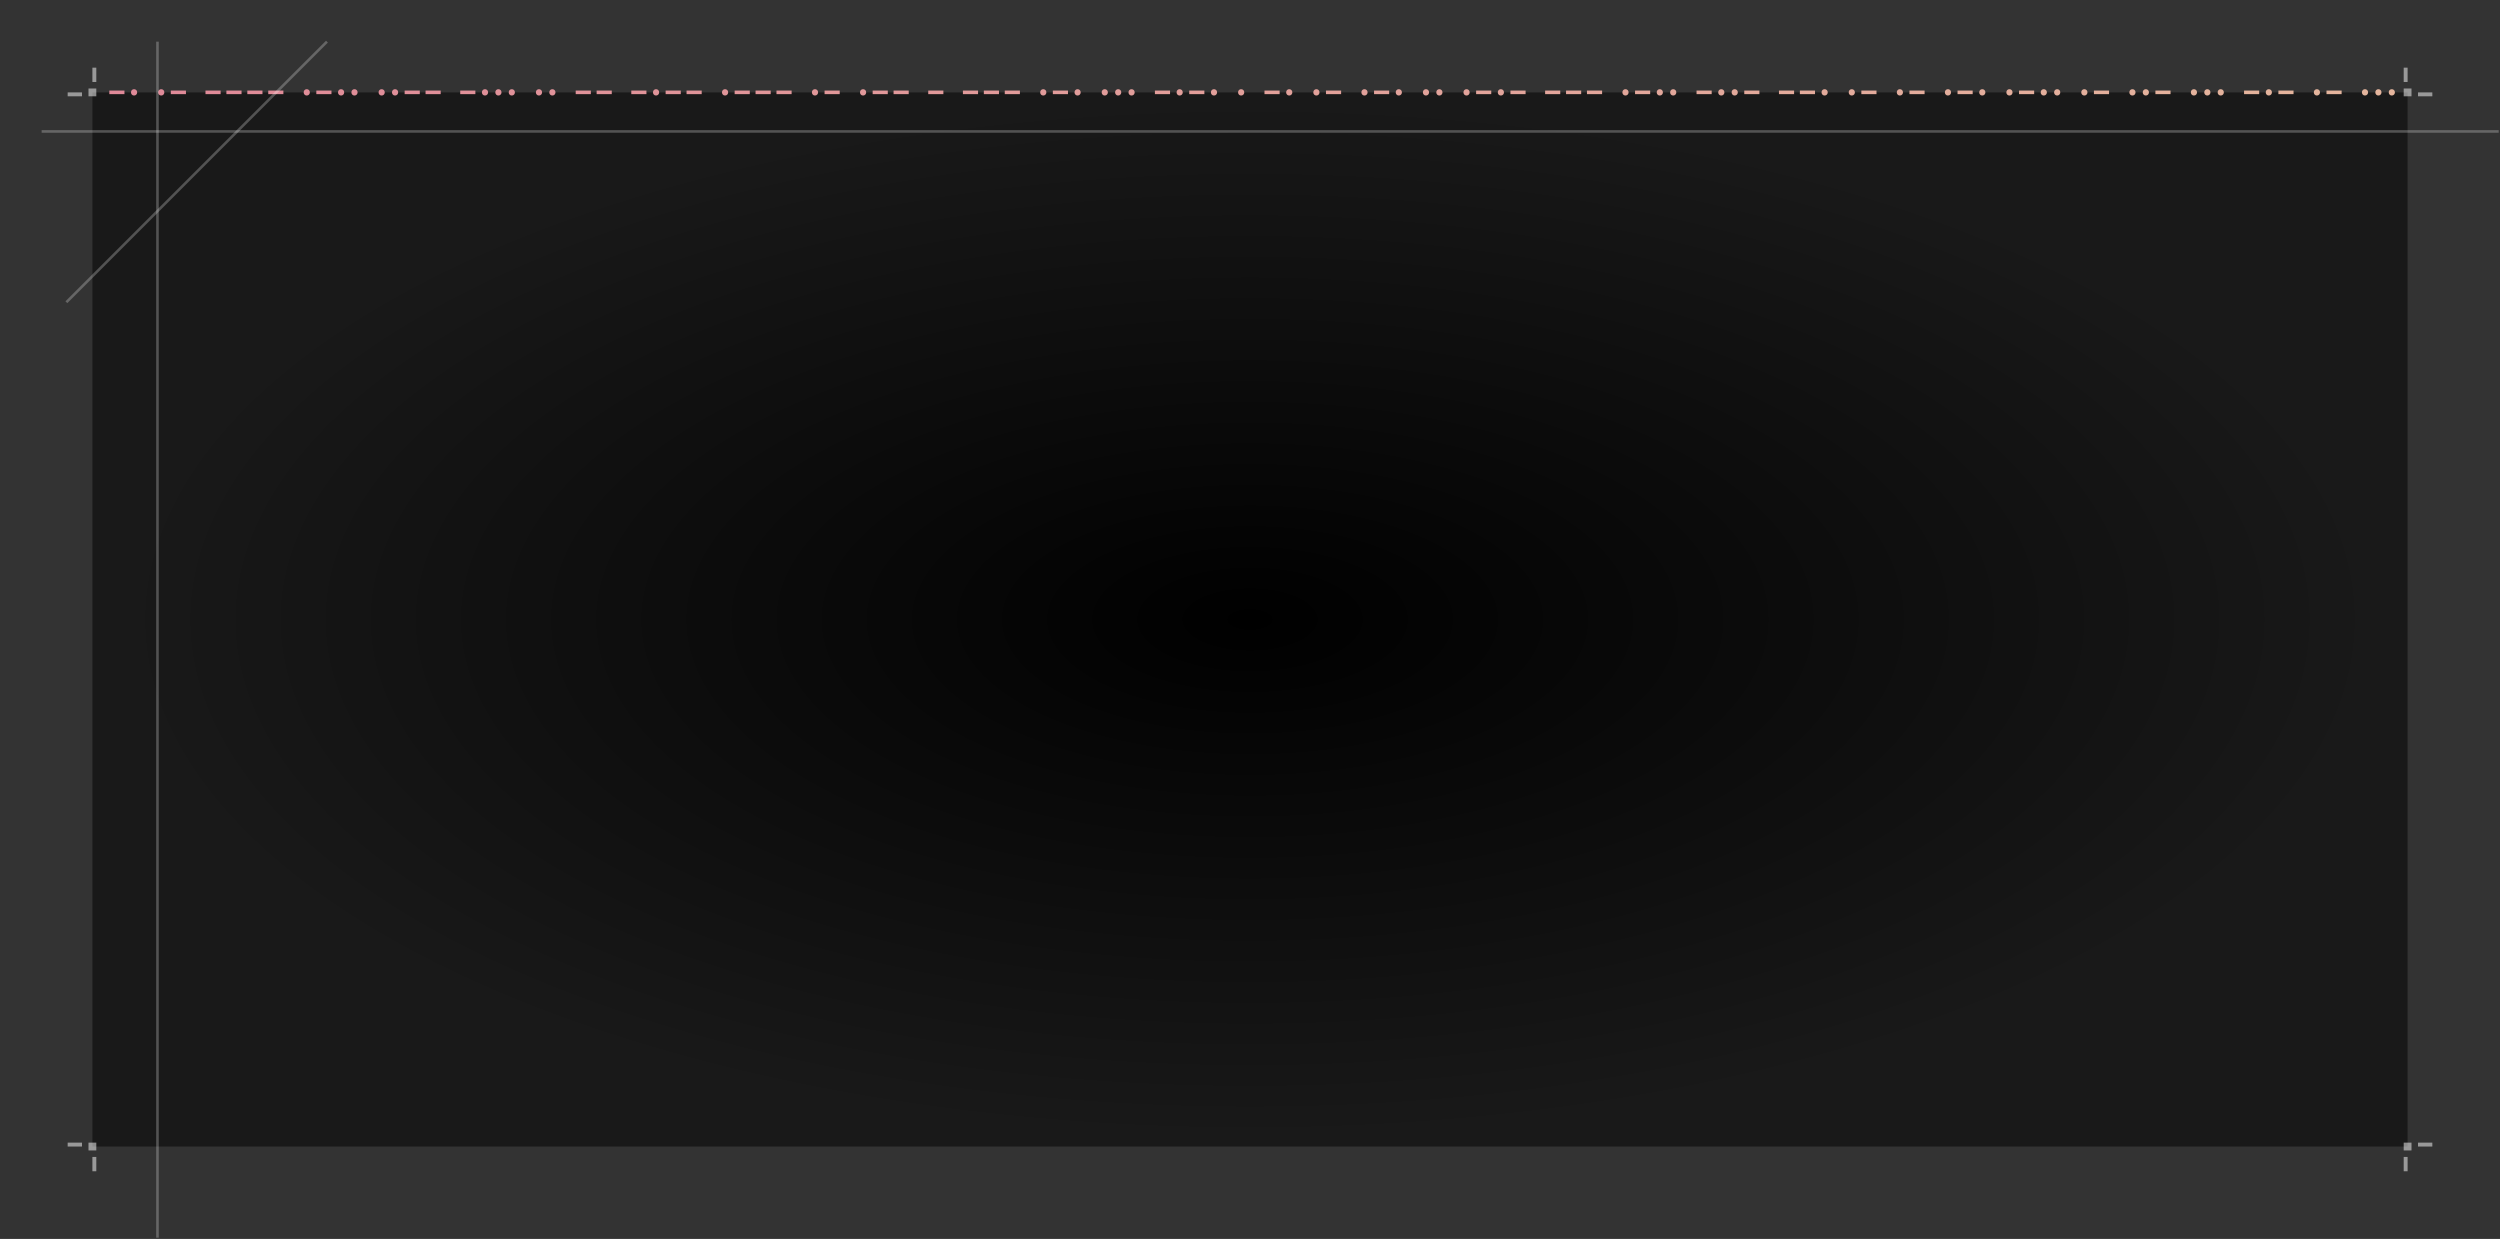 <?xml version="1.0" encoding="UTF-8" standalone="no"?><!DOCTYPE svg PUBLIC "-//W3C//DTD SVG 1.1//EN" "http://www.w3.org/Graphics/SVG/1.1/DTD/svg11.dtd"><svg width="100%" height="100%" viewBox="0 0 1921 952" version="1.1" xmlns="http://www.w3.org/2000/svg" xmlns:xlink="http://www.w3.org/1999/xlink" xml:space="preserve" xmlns:serif="http://www.serif.com/" style="fill-rule:evenodd;clip-rule:evenodd;stroke-linejoin:round;stroke-miterlimit:1.5;"><rect x="0" y="0" width="1921" height="952" fill="#333333" stroke="none"/><rect x="71" y="71" width="1779" height="810" style="fill:url(#_Radial1);"/><path d="M74,900L71,900L71,889L74,889L74,900ZM1847,900L1850,900L1850,889L1847,889L1847,900ZM74,884L68,884L68,878L74,878L74,884ZM1847,884L1853,884L1853,878L1847,878L1847,884ZM63,878L63,881L52,881L52,878L63,878ZM1858,878L1858,881L1869,881L1869,878L1858,878ZM63,74L63,71L52,71L52,74L63,74ZM1858,74L1858,71L1869,71L1869,74L1858,74ZM74,68L68,68L68,74L74,74L74,68ZM1847,68L1853,68L1853,74L1847,74L1847,68ZM74,52L71,52L71,63L74,63L74,52ZM1847,52L1850,52L1850,63L1847,63L1847,52Z" style="fill:white;fill-opacity:0.5;"/><rect x="84" y="69.589" width="11.635" height="2.753" style="fill:url(#_Linear2);"/><path d="M103.007,73.408C102.326,73.408 101.763,73.179 101.319,72.72C100.875,72.261 100.653,71.676 100.653,70.966C100.653,70.255 100.875,69.67 101.319,69.211C101.763,68.753 102.326,68.523 103.007,68.523C103.688,68.523 104.257,68.753 104.716,69.211C105.175,69.67 105.405,70.255 105.405,70.966C105.405,71.676 105.175,72.261 104.716,72.72C104.257,73.179 103.688,73.408 103.007,73.408Z" style="fill:url(#_Linear3);fill-rule:nonzero;"/><path d="M123.878,73.408C123.197,73.408 122.635,73.179 122.191,72.72C121.747,72.261 121.525,71.676 121.525,70.966C121.525,70.255 121.747,69.67 122.191,69.211C122.635,68.753 123.197,68.523 123.878,68.523C124.559,68.523 125.129,68.753 125.588,69.211C126.047,69.67 126.276,70.255 126.276,70.966C126.276,71.676 126.047,72.261 125.588,72.72C125.129,73.179 124.559,73.408 123.878,73.408Z" style="fill:url(#_Linear4);fill-rule:nonzero;"/><rect x="131.25" y="69.589" width="11.635" height="2.753" style="fill:url(#_Linear5);"/><rect x="157.895" y="69.589" width="11.635" height="2.753" style="fill:url(#_Linear6);"/><rect x="173.971" y="69.589" width="11.635" height="2.753" style="fill:url(#_Linear7);"/><rect x="190.046" y="69.589" width="11.635" height="2.753" style="fill:url(#_Linear8);"/><rect x="206.122" y="69.589" width="11.635" height="2.753" style="fill:url(#_Linear9);"/><path d="M235.698,73.408C235.017,73.408 234.454,73.179 234.01,72.72C233.566,72.261 233.344,71.676 233.344,70.966C233.344,70.255 233.566,69.67 234.01,69.211C234.454,68.753 235.017,68.523 235.698,68.523C236.379,68.523 236.948,68.753 237.407,69.211C237.866,69.67 238.096,70.255 238.096,70.966C238.096,71.676 237.866,72.261 237.407,72.72C236.948,73.179 236.379,73.408 235.698,73.408Z" style="fill:url(#_Linear10);fill-rule:nonzero;"/><rect x="243.069" y="69.589" width="11.635" height="2.753" style="fill:url(#_Linear11);"/><path d="M262.076,73.408C261.395,73.408 260.833,73.179 260.388,72.72C259.944,72.261 259.722,71.676 259.722,70.966C259.722,70.255 259.944,69.67 260.388,69.211C260.833,68.753 261.395,68.523 262.076,68.523C262.757,68.523 263.327,68.753 263.786,69.211C264.245,69.67 264.474,70.255 264.474,70.966C264.474,71.676 264.245,72.261 263.786,72.72C263.327,73.179 262.757,73.408 262.076,73.408Z" style="fill:url(#_Linear12);fill-rule:nonzero;"/><path d="M272.379,73.408C271.698,73.408 271.135,73.179 270.691,72.72C270.247,72.261 270.025,71.676 270.025,70.966C270.025,70.255 270.247,69.67 270.691,69.211C271.135,68.753 271.698,68.523 272.379,68.523C273.06,68.523 273.629,68.753 274.088,69.211C274.547,69.67 274.777,70.255 274.777,70.966C274.777,71.676 274.547,72.261 274.088,72.72C273.629,73.179 273.06,73.408 272.379,73.408Z" style="fill:url(#_Linear13);fill-rule:nonzero;"/><path d="M293.25,73.408C292.569,73.408 292.007,73.179 291.563,72.72C291.119,72.261 290.897,71.676 290.897,70.966C290.897,70.255 291.119,69.67 291.563,69.211C292.007,68.753 292.569,68.523 293.25,68.523C293.931,68.523 294.501,68.753 294.96,69.211C295.419,69.67 295.648,70.255 295.648,70.966C295.648,71.676 295.419,72.261 294.96,72.72C294.501,73.179 293.931,73.408 293.25,73.408Z" style="fill:url(#_Linear14);fill-rule:nonzero;"/><path d="M303.553,73.408C302.872,73.408 302.31,73.179 301.866,72.72C301.421,72.261 301.199,71.676 301.199,70.966C301.199,70.255 301.421,69.67 301.866,69.211C302.31,68.753 302.872,68.523 303.553,68.523C304.234,68.523 304.804,68.753 305.263,69.211C305.722,69.67 305.951,70.255 305.951,70.966C305.951,71.676 305.722,72.261 305.263,72.72C304.804,73.179 304.234,73.408 303.553,73.408Z" style="fill:url(#_Linear15);fill-rule:nonzero;"/><rect x="310.925" y="69.589" width="11.635" height="2.753" style="fill:url(#_Linear16);"/><rect x="327" y="69.589" width="11.635" height="2.753" style="fill:url(#_Linear17);"/><rect x="353.645" y="69.589" width="11.635" height="2.753" style="fill:url(#_Linear18);"/><path d="M372.652,73.408C371.971,73.408 371.408,73.179 370.964,72.72C370.52,72.261 370.298,71.676 370.298,70.966C370.298,70.255 370.52,69.67 370.964,69.211C371.408,68.753 371.971,68.523 372.652,68.523C373.333,68.523 373.903,68.753 374.362,69.211C374.82,69.67 375.05,70.255 375.05,70.966C375.05,71.676 374.82,72.261 374.362,72.72C373.903,73.179 373.333,73.408 372.652,73.408Z" style="fill:url(#_Linear19);fill-rule:nonzero;"/><path d="M382.954,73.408C382.274,73.408 381.711,73.179 381.267,72.72C380.823,72.261 380.601,71.676 380.601,70.966C380.601,70.255 380.823,69.67 381.267,69.211C381.711,68.753 382.274,68.523 382.954,68.523C383.635,68.523 384.205,68.753 384.664,69.211C385.123,69.67 385.352,70.255 385.352,70.966C385.352,71.676 385.123,72.261 384.664,72.72C384.205,73.179 383.635,73.408 382.954,73.408Z" style="fill:url(#_Linear20);fill-rule:nonzero;"/><path d="M393.257,73.408C392.576,73.408 392.014,73.179 391.57,72.72C391.126,72.261 390.903,71.676 390.903,70.966C390.903,70.255 391.126,69.67 391.57,69.211C392.014,68.753 392.576,68.523 393.257,68.523C393.938,68.523 394.508,68.753 394.967,69.211C395.426,69.67 395.655,70.255 395.655,70.966C395.655,71.676 395.426,72.261 394.967,72.72C394.508,73.179 393.938,73.408 393.257,73.408Z" style="fill:url(#_Linear21);fill-rule:nonzero;"/><path d="M414.129,73.408C413.448,73.408 412.885,73.179 412.441,72.72C411.997,72.261 411.775,71.676 411.775,70.966C411.775,70.255 411.997,69.67 412.441,69.211C412.885,68.753 413.448,68.523 414.129,68.523C414.81,68.523 415.38,68.753 415.839,69.211C416.297,69.67 416.527,70.255 416.527,70.966C416.527,71.676 416.297,72.261 415.839,72.72C415.38,73.179 414.81,73.408 414.129,73.408Z" style="fill:url(#_Linear22);fill-rule:nonzero;"/><path d="M424.432,73.408C423.751,73.408 423.188,73.179 422.744,72.72C422.3,72.261 422.078,71.676 422.078,70.966C422.078,70.255 422.3,69.67 422.744,69.211C423.188,68.753 423.751,68.523 424.432,68.523C425.112,68.523 425.682,68.753 426.141,69.211C426.6,69.67 426.83,70.255 426.83,70.966C426.83,71.676 426.6,72.261 426.141,72.72C425.682,73.179 425.112,73.408 424.432,73.408Z" style="fill:url(#_Linear23);fill-rule:nonzero;"/><rect x="442.372" y="69.589" width="11.635" height="2.753" style="fill:url(#_Linear24);"/><rect x="458.448" y="69.589" width="11.635" height="2.753" style="fill:url(#_Linear25);"/><rect x="485.093" y="69.589" width="11.635" height="2.753" style="fill:url(#_Linear26);"/><path d="M504.099,73.408C503.418,73.408 502.856,73.179 502.412,72.72C501.968,72.261 501.746,71.676 501.746,70.966C501.746,70.255 501.968,69.67 502.412,69.211C502.856,68.753 503.418,68.523 504.099,68.523C504.78,68.523 505.35,68.753 505.809,69.211C506.268,69.67 506.497,70.255 506.497,70.966C506.497,71.676 506.268,72.261 505.809,72.72C505.35,73.179 504.78,73.408 504.099,73.408Z" style="fill:url(#_Linear27);fill-rule:nonzero;"/><rect x="511.471" y="69.589" width="11.635" height="2.753" style="fill:url(#_Linear28);"/><rect x="527.547" y="69.589" width="11.635" height="2.753" style="fill:url(#_Linear29);"/><path d="M557.123,73.408C556.442,73.408 555.879,73.179 555.435,72.72C554.991,72.261 554.769,71.676 554.769,70.966C554.769,70.255 554.991,69.67 555.435,69.211C555.879,68.753 556.442,68.523 557.123,68.523C557.803,68.523 558.373,68.753 558.832,69.211C559.291,69.67 559.521,70.255 559.521,70.966C559.521,71.676 559.291,72.261 558.832,72.72C558.373,73.179 557.803,73.408 557.123,73.408Z" style="fill:url(#_Linear30);fill-rule:nonzero;"/><rect x="564.494" y="69.589" width="11.635" height="2.753" style="fill:url(#_Linear31);"/><rect x="580.57" y="69.589" width="11.635" height="2.753" style="fill:url(#_Linear32);"/><rect x="596.646" y="69.589" width="11.635" height="2.753" style="fill:url(#_Linear33);"/><path d="M626.221,73.408C625.54,73.408 624.978,73.179 624.534,72.72C624.09,72.261 623.868,71.676 623.868,70.966C623.868,70.255 624.09,69.67 624.534,69.211C624.978,68.753 625.54,68.523 626.221,68.523C626.902,68.523 627.472,68.753 627.931,69.211C628.39,69.67 628.619,70.255 628.619,70.966C628.619,71.676 628.39,72.261 627.931,72.72C627.472,73.179 626.902,73.408 626.221,73.408Z" style="fill:url(#_Linear34);fill-rule:nonzero;"/><rect x="633.593" y="69.589" width="11.635" height="2.753" style="fill:url(#_Linear35);"/><path d="M663.169,73.408C662.488,73.408 661.925,73.179 661.481,72.72C661.037,72.261 660.815,71.676 660.815,70.966C660.815,70.255 661.037,69.67 661.481,69.211C661.925,68.753 662.488,68.523 663.169,68.523C663.85,68.523 664.42,68.753 664.878,69.211C665.337,69.67 665.567,70.255 665.567,70.966C665.567,71.676 665.337,72.261 664.878,72.72C664.42,73.179 663.85,73.408 663.169,73.408Z" style="fill:url(#_Linear36);fill-rule:nonzero;"/><rect x="670.54" y="69.589" width="11.635" height="2.753" style="fill:url(#_Linear37);"/><rect x="686.616" y="69.589" width="11.635" height="2.753" style="fill:url(#_Linear38);"/><rect x="713.261" y="69.589" width="11.635" height="2.753" style="fill:url(#_Linear39);"/><rect x="739.906" y="69.589" width="11.635" height="2.753" style="fill:url(#_Linear40);"/><rect x="755.981" y="69.589" width="11.635" height="2.753" style="fill:url(#_Linear41);"/><rect x="772.057" y="69.589" width="11.635" height="2.753" style="fill:url(#_Linear42);"/><path d="M801.633,73.408C800.952,73.408 800.389,73.179 799.945,72.72C799.501,72.261 799.279,71.676 799.279,70.966C799.279,70.255 799.501,69.67 799.945,69.211C800.389,68.753 800.952,68.523 801.633,68.523C802.314,68.523 802.884,68.753 803.343,69.211C803.801,69.67 804.031,70.255 804.031,70.966C804.031,71.676 803.801,72.261 803.343,72.72C802.884,73.179 802.314,73.408 801.633,73.408Z" style="fill:url(#_Linear43);fill-rule:nonzero;"/><rect x="809.005" y="69.589" width="11.635" height="2.753" style="fill:url(#_Linear44);"/><path d="M828.011,73.408C827.33,73.408 826.768,73.179 826.324,72.72C825.88,72.261 825.658,71.676 825.658,70.966C825.658,70.255 825.88,69.67 826.324,69.211C826.768,68.753 827.33,68.523 828.011,68.523C828.692,68.523 829.262,68.753 829.721,69.211C830.18,69.67 830.409,70.255 830.409,70.966C830.409,71.676 830.18,72.261 829.721,72.72C829.262,73.179 828.692,73.408 828.011,73.408Z" style="fill:url(#_Linear45);fill-rule:nonzero;"/><path d="M848.883,73.408C848.202,73.408 847.639,73.179 847.195,72.72C846.751,72.261 846.529,71.676 846.529,70.966C846.529,70.255 846.751,69.67 847.195,69.211C847.639,68.753 848.202,68.523 848.883,68.523C849.564,68.523 850.134,68.753 850.593,69.211C851.051,69.67 851.281,70.255 851.281,70.966C851.281,71.676 851.051,72.261 850.593,72.72C850.134,73.179 849.564,73.408 848.883,73.408Z" style="fill:url(#_Linear46);fill-rule:nonzero;"/><path d="M859.186,73.408C858.505,73.408 857.942,73.179 857.498,72.72C857.054,72.261 856.832,71.676 856.832,70.966C856.832,70.255 857.054,69.67 857.498,69.211C857.942,68.753 858.505,68.523 859.186,68.523C859.866,68.523 860.436,68.753 860.895,69.211C861.354,69.67 861.584,70.255 861.584,70.966C861.584,71.676 861.354,72.261 860.895,72.72C860.436,73.179 859.866,73.408 859.186,73.408Z" style="fill:url(#_Linear47);fill-rule:nonzero;"/><path d="M869.488,73.408C868.807,73.408 868.245,73.179 867.801,72.72C867.357,72.261 867.135,71.676 867.135,70.966C867.135,70.255 867.357,69.67 867.801,69.211C868.245,68.753 868.807,68.523 869.488,68.523C870.169,68.523 870.739,68.753 871.198,69.211C871.657,69.67 871.886,70.255 871.886,70.966C871.886,71.676 871.657,72.261 871.198,72.72C870.739,73.179 870.169,73.408 869.488,73.408Z" style="fill:url(#_Linear48);fill-rule:nonzero;"/><rect x="887.429" y="69.589" width="11.635" height="2.753" style="fill:url(#_Linear49);"/><path d="M906.436,73.408C905.755,73.408 905.192,73.179 904.748,72.72C904.304,72.261 904.082,71.676 904.082,70.966C904.082,70.255 904.304,69.67 904.748,69.211C905.192,68.753 905.755,68.523 906.436,68.523C907.117,68.523 907.686,68.753 908.145,69.211C908.604,69.67 908.834,70.255 908.834,70.966C908.834,71.676 908.604,72.261 908.145,72.72C907.686,73.179 907.117,73.408 906.436,73.408Z" style="fill:url(#_Linear50);fill-rule:nonzero;"/><rect x="913.807" y="69.589" width="11.635" height="2.753" style="fill:url(#_Linear51);"/><path d="M932.814,73.408C932.133,73.408 931.571,73.179 931.126,72.72C930.682,72.261 930.46,71.676 930.46,70.966C930.46,70.255 930.682,69.67 931.126,69.211C931.571,68.753 932.133,68.523 932.814,68.523C933.495,68.523 934.065,68.753 934.524,69.211C934.983,69.67 935.212,70.255 935.212,70.966C935.212,71.676 934.983,72.261 934.524,72.72C934.065,73.179 933.495,73.408 932.814,73.408Z" style="fill:url(#_Linear52);fill-rule:nonzero;"/><path d="M953.686,73.408C953.005,73.408 952.442,73.179 951.998,72.72C951.554,72.261 951.332,71.676 951.332,70.966C951.332,70.255 951.554,69.67 951.998,69.211C952.442,68.753 953.005,68.523 953.686,68.523C954.367,68.523 954.937,68.753 955.395,69.211C955.854,69.67 956.084,70.255 956.084,70.966C956.084,71.676 955.854,72.261 955.395,72.72C954.937,73.179 954.367,73.408 953.686,73.408Z" style="fill:url(#_Linear53);fill-rule:nonzero;"/><rect x="971.627" y="69.589" width="11.635" height="2.753" style="fill:url(#_Linear54);"/><path d="M990.633,73.408C989.952,73.408 989.39,73.179 988.946,72.72C988.502,72.261 988.28,71.676 988.28,70.966C988.28,70.255 988.502,69.67 988.946,69.211C989.39,68.753 989.952,68.523 990.633,68.523C991.314,68.523 991.884,68.753 992.343,69.211C992.802,69.67 993.031,70.255 993.031,70.966C993.031,71.676 992.802,72.261 992.343,72.72C991.884,73.179 991.314,73.408 990.633,73.408Z" style="fill:url(#_Linear55);fill-rule:nonzero;"/><path d="M1011.5,73.408C1010.82,73.408 1010.26,73.179 1009.82,72.72C1009.37,72.261 1009.15,71.676 1009.15,70.966C1009.15,70.255 1009.37,69.67 1009.82,69.211C1010.26,68.753 1010.82,68.523 1011.5,68.523C1012.19,68.523 1012.76,68.753 1013.22,69.211C1013.67,69.67 1013.9,70.255 1013.9,70.966C1013.9,71.676 1013.67,72.261 1013.22,72.72C1012.76,73.179 1012.19,73.408 1011.5,73.408Z" style="fill:url(#_Linear56);fill-rule:nonzero;"/><rect x="1018.88" y="69.589" width="11.635" height="2.753" style="fill:url(#_Linear57);"/><path d="M1048.45,73.408C1047.77,73.408 1047.21,73.179 1046.77,72.72C1046.32,72.261 1046.1,71.676 1046.1,70.966C1046.1,70.255 1046.32,69.67 1046.77,69.211C1047.21,68.753 1047.77,68.523 1048.45,68.523C1049.13,68.523 1049.7,68.753 1050.16,69.211C1050.62,69.67 1050.85,70.255 1050.85,70.966C1050.85,71.676 1050.62,72.261 1050.16,72.72C1049.7,73.179 1049.13,73.408 1048.45,73.408Z" style="fill:url(#_Linear58);fill-rule:nonzero;"/><rect x="1055.82" y="69.589" width="11.635" height="2.753" style="fill:url(#_Linear59);"/><path d="M1074.83,73.408C1074.15,73.408 1073.59,73.179 1073.14,72.72C1072.7,72.261 1072.48,71.676 1072.48,70.966C1072.48,70.255 1072.7,69.67 1073.14,69.211C1073.59,68.753 1074.15,68.523 1074.83,68.523C1075.51,68.523 1076.08,68.753 1076.54,69.211C1077,69.67 1077.23,70.255 1077.23,70.966C1077.23,71.676 1077,72.261 1076.54,72.72C1076.08,73.179 1075.51,73.408 1074.83,73.408Z" style="fill:url(#_Linear60);fill-rule:nonzero;"/><path d="M1095.7,73.408C1095.02,73.408 1094.46,73.179 1094.02,72.72C1093.57,72.261 1093.35,71.676 1093.35,70.966C1093.35,70.255 1093.57,69.67 1094.02,69.211C1094.46,68.753 1095.02,68.523 1095.7,68.523C1096.38,68.523 1096.95,68.753 1097.41,69.211C1097.87,69.67 1098.1,70.255 1098.1,70.966C1098.1,71.676 1097.87,72.261 1097.41,72.72C1096.95,73.179 1096.38,73.408 1095.7,73.408Z" style="fill:url(#_Linear61);fill-rule:nonzero;"/><path d="M1106.01,73.408C1105.32,73.408 1104.76,73.179 1104.32,72.72C1103.87,72.261 1103.65,71.676 1103.65,70.966C1103.65,70.255 1103.87,69.67 1104.32,69.211C1104.76,68.753 1105.32,68.523 1106.01,68.523C1106.69,68.523 1107.26,68.753 1107.71,69.211C1108.17,69.67 1108.4,70.255 1108.4,70.966C1108.4,71.676 1108.17,72.261 1107.71,72.72C1107.26,73.179 1106.69,73.408 1106.01,73.408Z" style="fill:url(#_Linear62);fill-rule:nonzero;"/><path d="M1126.88,73.408C1126.2,73.408 1125.63,73.179 1125.19,72.72C1124.75,72.261 1124.52,71.676 1124.52,70.966C1124.52,70.255 1124.75,69.67 1125.19,69.211C1125.63,68.753 1126.2,68.523 1126.88,68.523C1127.56,68.523 1128.13,68.753 1128.59,69.211C1129.05,69.67 1129.28,70.255 1129.28,70.966C1129.28,71.676 1129.05,72.261 1128.59,72.72C1128.13,73.179 1127.56,73.408 1126.88,73.408Z" style="fill:url(#_Linear63);fill-rule:nonzero;"/><rect x="1134.25" y="69.589" width="11.635" height="2.753" style="fill:url(#_Linear64);"/><path d="M1153.26,73.408C1152.57,73.408 1152.01,73.179 1151.57,72.72C1151.12,72.261 1150.9,71.676 1150.9,70.966C1150.9,70.255 1151.12,69.67 1151.57,69.211C1152.01,68.753 1152.57,68.523 1153.26,68.523C1153.94,68.523 1154.51,68.753 1154.96,69.211C1155.42,69.67 1155.65,70.255 1155.65,70.966C1155.65,71.676 1155.42,72.261 1154.96,72.72C1154.51,73.179 1153.94,73.408 1153.26,73.408Z" style="fill:url(#_Linear65);fill-rule:nonzero;"/><rect x="1160.63" y="69.589" width="11.635" height="2.753" style="fill:url(#_Linear66);"/><rect x="1187.27" y="69.589" width="11.635" height="2.753" style="fill:url(#_Linear67);"/><rect x="1203.35" y="69.589" width="11.635" height="2.753" style="fill:url(#_Linear68);"/><rect x="1219.42" y="69.589" width="11.635" height="2.753" style="fill:url(#_Linear69);"/><path d="M1249,73.408C1248.32,73.408 1247.76,73.179 1247.31,72.72C1246.87,72.261 1246.64,71.676 1246.64,70.966C1246.64,70.255 1246.87,69.67 1247.31,69.211C1247.76,68.753 1248.32,68.523 1249,68.523C1249.68,68.523 1250.25,68.753 1250.71,69.211C1251.17,69.67 1251.4,70.255 1251.4,70.966C1251.4,71.676 1251.17,72.261 1250.71,72.72C1250.25,73.179 1249.68,73.408 1249,73.408Z" style="fill:url(#_Linear70);fill-rule:nonzero;"/><rect x="1256.37" y="69.589" width="11.635" height="2.753" style="fill:url(#_Linear71);"/><path d="M1275.38,73.408C1274.7,73.408 1274.13,73.179 1273.69,72.72C1273.25,72.261 1273.02,71.676 1273.02,70.966C1273.02,70.255 1273.25,69.67 1273.69,69.211C1274.13,68.753 1274.7,68.523 1275.38,68.523C1276.06,68.523 1276.63,68.753 1277.09,69.211C1277.55,69.67 1277.78,70.255 1277.78,70.966C1277.78,71.676 1277.55,72.261 1277.09,72.72C1276.63,73.179 1276.06,73.408 1275.38,73.408Z" style="fill:url(#_Linear72);fill-rule:nonzero;"/><path d="M1285.68,73.408C1285,73.408 1284.44,73.179 1283.99,72.72C1283.55,72.261 1283.33,71.676 1283.33,70.966C1283.33,70.255 1283.55,69.67 1283.99,69.211C1284.44,68.753 1285,68.523 1285.68,68.523C1286.36,68.523 1286.93,68.753 1287.39,69.211C1287.85,69.67 1288.08,70.255 1288.08,70.966C1288.08,71.676 1287.85,72.261 1287.39,72.72C1286.93,73.179 1286.36,73.408 1285.68,73.408Z" style="fill:url(#_Linear73);fill-rule:nonzero;"/><rect x="1303.62" y="69.589" width="11.635" height="2.753" style="fill:url(#_Linear74);"/><path d="M1322.63,73.408C1321.95,73.408 1321.38,73.179 1320.94,72.72C1320.5,72.261 1320.27,71.676 1320.27,70.966C1320.27,70.255 1320.5,69.67 1320.94,69.211C1321.38,68.753 1321.95,68.523 1322.63,68.523C1323.31,68.523 1323.88,68.753 1324.34,69.211C1324.8,69.67 1325.03,70.255 1325.03,70.966C1325.03,71.676 1324.8,72.261 1324.34,72.72C1323.88,73.179 1323.31,73.408 1322.63,73.408Z" style="fill:url(#_Linear75);fill-rule:nonzero;"/><path d="M1332.93,73.408C1332.25,73.408 1331.69,73.179 1331.24,72.72C1330.8,72.261 1330.58,71.676 1330.58,70.966C1330.58,70.255 1330.8,69.67 1331.24,69.211C1331.69,68.753 1332.25,68.523 1332.93,68.523C1333.61,68.523 1334.18,68.753 1334.64,69.211C1335.1,69.67 1335.33,70.255 1335.33,70.966C1335.33,71.676 1335.1,72.261 1334.64,72.72C1334.18,73.179 1333.61,73.408 1332.93,73.408Z" style="fill:url(#_Linear76);fill-rule:nonzero;"/><rect x="1340.3" y="69.589" width="11.635" height="2.753" style="fill:url(#_Linear77);"/><rect x="1366.95" y="69.589" width="11.635" height="2.753" style="fill:url(#_Linear78);"/><rect x="1383.02" y="69.589" width="11.635" height="2.753" style="fill:url(#_Linear79);"/><path d="M1402.03,73.408C1401.35,73.408 1400.79,73.179 1400.34,72.72C1399.9,72.261 1399.67,71.676 1399.67,70.966C1399.67,70.255 1399.9,69.67 1400.34,69.211C1400.79,68.753 1401.35,68.523 1402.03,68.523C1402.71,68.523 1403.28,68.753 1403.74,69.211C1404.2,69.67 1404.43,70.255 1404.43,70.966C1404.43,71.676 1404.2,72.261 1403.74,72.72C1403.28,73.179 1402.71,73.408 1402.03,73.408Z" style="fill:url(#_Linear80);fill-rule:nonzero;"/><path d="M1422.9,73.408C1422.22,73.408 1421.66,73.179 1421.21,72.72C1420.77,72.261 1420.55,71.676 1420.55,70.966C1420.55,70.255 1420.77,69.67 1421.21,69.211C1421.66,68.753 1422.22,68.523 1422.9,68.523C1423.58,68.523 1424.15,68.753 1424.61,69.211C1425.07,69.67 1425.3,70.255 1425.3,70.966C1425.3,71.676 1425.07,72.261 1424.61,72.72C1424.15,73.179 1423.58,73.408 1422.9,73.408Z" style="fill:url(#_Linear81);fill-rule:nonzero;"/><rect x="1430.27" y="69.589" width="11.635" height="2.753" style="fill:url(#_Linear82);"/><path d="M1459.85,73.408C1459.17,73.408 1458.6,73.179 1458.16,72.72C1457.72,72.261 1457.49,71.676 1457.49,70.966C1457.49,70.255 1457.72,69.67 1458.16,69.211C1458.6,68.753 1459.17,68.523 1459.85,68.523C1460.53,68.523 1461.1,68.753 1461.56,69.211C1462.02,69.67 1462.25,70.255 1462.25,70.966C1462.25,71.676 1462.02,72.261 1461.56,72.72C1461.1,73.179 1460.53,73.408 1459.85,73.408Z" style="fill:url(#_Linear83);fill-rule:nonzero;"/><rect x="1467.22" y="69.589" width="11.635" height="2.753" style="fill:url(#_Linear84);"/><path d="M1496.8,73.408C1496.11,73.408 1495.55,73.179 1495.11,72.72C1494.66,72.261 1494.44,71.676 1494.44,70.966C1494.44,70.255 1494.66,69.67 1495.11,69.211C1495.55,68.753 1496.11,68.523 1496.8,68.523C1497.48,68.523 1498.05,68.753 1498.51,69.211C1498.96,69.67 1499.19,70.255 1499.19,70.966C1499.19,71.676 1498.96,72.261 1498.51,72.72C1498.05,73.179 1497.48,73.408 1496.8,73.408Z" style="fill:url(#_Linear85);fill-rule:nonzero;"/><rect x="1504.17" y="69.589" width="11.635" height="2.753" style="fill:url(#_Linear86);"/><path d="M1523.17,73.408C1522.49,73.408 1521.93,73.179 1521.49,72.72C1521.04,72.261 1520.82,71.676 1520.82,70.966C1520.82,70.255 1521.04,69.67 1521.49,69.211C1521.93,68.753 1522.49,68.523 1523.17,68.523C1523.85,68.523 1524.42,68.753 1524.88,69.211C1525.34,69.67 1525.57,70.255 1525.57,70.966C1525.57,71.676 1525.34,72.261 1524.88,72.72C1524.42,73.179 1523.85,73.408 1523.17,73.408Z" style="fill:url(#_Linear87);fill-rule:nonzero;"/><path d="M1544.05,73.408C1543.36,73.408 1542.8,73.179 1542.36,72.72C1541.91,72.261 1541.69,71.676 1541.69,70.966C1541.69,70.255 1541.91,69.67 1542.36,69.211C1542.8,68.753 1543.36,68.523 1544.05,68.523C1544.73,68.523 1545.3,68.753 1545.76,69.211C1546.21,69.67 1546.44,70.255 1546.44,70.966C1546.44,71.676 1546.21,72.261 1545.76,72.72C1545.3,73.179 1544.73,73.408 1544.05,73.408Z" style="fill:url(#_Linear88);fill-rule:nonzero;"/><rect x="1551.42" y="69.589" width="11.635" height="2.753" style="fill:url(#_Linear89);"/><path d="M1570.42,73.408C1569.74,73.408 1569.18,73.179 1568.74,72.72C1568.29,72.261 1568.07,71.676 1568.07,70.966C1568.07,70.255 1568.29,69.67 1568.74,69.211C1569.18,68.753 1569.74,68.523 1570.42,68.523C1571.11,68.523 1571.67,68.753 1572.13,69.211C1572.59,69.67 1572.82,70.255 1572.82,70.966C1572.82,71.676 1572.59,72.261 1572.13,72.72C1571.67,73.179 1571.11,73.408 1570.42,73.408Z" style="fill:url(#_Linear90);fill-rule:nonzero;"/><path d="M1580.73,73.408C1580.05,73.408 1579.48,73.179 1579.04,72.72C1578.6,72.261 1578.37,71.676 1578.37,70.966C1578.37,70.255 1578.6,69.67 1579.04,69.211C1579.48,68.753 1580.05,68.523 1580.73,68.523C1581.41,68.523 1581.98,68.753 1582.44,69.211C1582.89,69.67 1583.12,70.255 1583.12,70.966C1583.12,71.676 1582.89,72.261 1582.44,72.72C1581.98,73.179 1581.41,73.408 1580.73,73.408Z" style="fill:url(#_Linear91);fill-rule:nonzero;"/><path d="M1601.6,73.408C1600.92,73.408 1600.36,73.179 1599.91,72.72C1599.47,72.261 1599.24,71.676 1599.24,70.966C1599.24,70.255 1599.47,69.67 1599.91,69.211C1600.36,68.753 1600.92,68.523 1601.6,68.523C1602.28,68.523 1602.85,68.753 1603.31,69.211C1603.77,69.67 1604,70.255 1604,70.966C1604,71.676 1603.77,72.261 1603.31,72.72C1602.85,73.179 1602.28,73.408 1601.6,73.408Z" style="fill:url(#_Linear92);fill-rule:nonzero;"/><rect x="1608.97" y="69.589" width="11.635" height="2.753" style="fill:url(#_Linear93);"/><path d="M1638.55,73.408C1637.87,73.408 1637.3,73.179 1636.86,72.72C1636.41,72.261 1636.19,71.676 1636.19,70.966C1636.19,70.255 1636.41,69.67 1636.86,69.211C1637.3,68.753 1637.87,68.523 1638.55,68.523C1639.23,68.523 1639.8,68.753 1640.26,69.211C1640.71,69.67 1640.94,70.255 1640.94,70.966C1640.94,71.676 1640.71,72.261 1640.26,72.72C1639.8,73.179 1639.23,73.408 1638.55,73.408Z" style="fill:url(#_Linear94);fill-rule:nonzero;"/><path d="M1648.85,73.408C1648.17,73.408 1647.61,73.179 1647.16,72.72C1646.72,72.261 1646.49,71.676 1646.49,70.966C1646.49,70.255 1646.72,69.67 1647.16,69.211C1647.61,68.753 1648.17,68.523 1648.85,68.523C1649.53,68.523 1650.1,68.753 1650.56,69.211C1651.02,69.67 1651.25,70.255 1651.25,70.966C1651.25,71.676 1651.02,72.261 1650.56,72.72C1650.1,73.179 1649.53,73.408 1648.85,73.408Z" style="fill:url(#_Linear95);fill-rule:nonzero;"/><rect x="1656.22" y="69.589" width="11.635" height="2.753" style="fill:url(#_Linear96);"/><path d="M1685.8,73.408C1685.12,73.408 1684.55,73.179 1684.11,72.72C1683.66,72.261 1683.44,71.676 1683.44,70.966C1683.44,70.255 1683.66,69.67 1684.11,69.211C1684.55,68.753 1685.12,68.523 1685.8,68.523C1686.48,68.523 1687.05,68.753 1687.51,69.211C1687.96,69.67 1688.19,70.255 1688.19,70.966C1688.19,71.676 1687.96,72.261 1687.51,72.72C1687.05,73.179 1686.48,73.408 1685.8,73.408Z" style="fill:url(#_Linear97);fill-rule:nonzero;"/><path d="M1696.1,73.408C1695.42,73.408 1694.86,73.179 1694.41,72.72C1693.97,72.261 1693.75,71.676 1693.75,70.966C1693.75,70.255 1693.97,69.67 1694.41,69.211C1694.86,68.753 1695.42,68.523 1696.1,68.523C1696.78,68.523 1697.35,68.753 1697.81,69.211C1698.27,69.67 1698.5,70.255 1698.5,70.966C1698.5,71.676 1698.27,72.261 1697.81,72.72C1697.35,73.179 1696.78,73.408 1696.1,73.408Z" style="fill:url(#_Linear98);fill-rule:nonzero;"/><path d="M1706.4,73.408C1705.72,73.408 1705.16,73.179 1704.71,72.72C1704.27,72.261 1704.05,71.676 1704.05,70.966C1704.05,70.255 1704.27,69.67 1704.71,69.211C1705.16,68.753 1705.72,68.523 1706.4,68.523C1707.08,68.523 1707.65,68.753 1708.11,69.211C1708.57,69.67 1708.8,70.255 1708.8,70.966C1708.8,71.676 1708.57,72.261 1708.11,72.72C1707.65,73.179 1707.08,73.408 1706.4,73.408Z" style="fill:url(#_Linear99);fill-rule:nonzero;"/><rect x="1724.34" y="69.589" width="11.635" height="2.753" style="fill:url(#_Linear100);"/><path d="M1743.35,73.408C1742.67,73.408 1742.11,73.179 1741.66,72.72C1741.22,72.261 1741,71.676 1741,70.966C1741,70.255 1741.22,69.67 1741.66,69.211C1742.11,68.753 1742.67,68.523 1743.35,68.523C1744.03,68.523 1744.6,68.753 1745.06,69.211C1745.52,69.67 1745.75,70.255 1745.75,70.966C1745.75,71.676 1745.52,72.261 1745.06,72.72C1744.6,73.179 1744.03,73.408 1743.35,73.408Z" style="fill:url(#_Linear101);fill-rule:nonzero;"/><rect x="1750.72" y="69.589" width="11.635" height="2.753" style="fill:url(#_Linear102);"/><path d="M1780.3,73.408C1779.62,73.408 1779.05,73.179 1778.61,72.72C1778.16,72.261 1777.94,71.676 1777.94,70.966C1777.94,70.255 1778.16,69.67 1778.61,69.211C1779.05,68.753 1779.62,68.523 1780.3,68.523C1780.98,68.523 1781.55,68.753 1782.01,69.211C1782.46,69.67 1782.69,70.255 1782.69,70.966C1782.69,71.676 1782.46,72.261 1782.01,72.72C1781.55,73.179 1780.98,73.408 1780.3,73.408Z" style="fill:url(#_Linear103);fill-rule:nonzero;"/><rect x="1787.67" y="69.589" width="11.635" height="2.753" style="fill:url(#_Linear104);"/><path d="M1817.24,73.408C1816.56,73.408 1816,73.179 1815.56,72.72C1815.11,72.261 1814.89,71.676 1814.89,70.966C1814.89,70.255 1815.11,69.67 1815.56,69.211C1816,68.753 1816.56,68.523 1817.24,68.523C1817.92,68.523 1818.49,68.753 1818.95,69.211C1819.41,69.67 1819.64,70.255 1819.64,70.966C1819.64,71.676 1819.41,72.261 1818.95,72.72C1818.49,73.179 1817.92,73.408 1817.24,73.408Z" style="fill:url(#_Linear105);fill-rule:nonzero;"/><path d="M1827.55,73.408C1826.87,73.408 1826.3,73.179 1825.86,72.72C1825.41,72.261 1825.19,71.676 1825.19,70.966C1825.19,70.255 1825.41,69.67 1825.86,69.211C1826.3,68.753 1826.87,68.523 1827.55,68.523C1828.23,68.523 1828.8,68.753 1829.26,69.211C1829.71,69.67 1829.94,70.255 1829.94,70.966C1829.94,71.676 1829.71,72.261 1829.26,72.72C1828.8,73.179 1828.23,73.408 1827.55,73.408Z" style="fill:url(#_Linear106);fill-rule:nonzero;"/><path d="M1837.85,73.408C1837.17,73.408 1836.61,73.179 1836.16,72.72C1835.72,72.261 1835.5,71.676 1835.5,70.966C1835.5,70.255 1835.72,69.67 1836.16,69.211C1836.61,68.753 1837.17,68.523 1837.85,68.523C1838.53,68.523 1839.1,68.753 1839.56,69.211C1840.02,69.67 1840.25,70.255 1840.25,70.966C1840.25,71.676 1840.02,72.261 1839.56,72.72C1839.1,73.179 1838.53,73.408 1837.85,73.408Z" style="fill:url(#_Linear107);fill-rule:nonzero;"/><path d="M121,32L121,951" style="fill:none;stroke:white;stroke-opacity:0.25;stroke-width:2px;"/><path d="M251.23,32L51,232.23" style="fill:none;stroke:white;stroke-opacity:0.25;stroke-width:2px;"/><path d="M32,101L1920,101" style="fill:none;stroke:white;stroke-opacity:0.25;stroke-width:2px;"/><defs><radialGradient id="_Radial1" cx="0" cy="0" r="1" gradientUnits="userSpaceOnUse" gradientTransform="matrix(-889.5,1.08932e-13,-4.95982e-14,-405,960.5,476)"><stop offset="0" style="stop-color:black;stop-opacity:1"/><stop offset="1" style="stop-color:black;stop-opacity:0.5"/></radialGradient><linearGradient id="_Linear2" x1="0" y1="0" x2="1" y2="0" gradientUnits="userSpaceOnUse" gradientTransform="matrix(1894,-0.034,0.034,1894,84,71)"><stop offset="0" style="stop-color:rgb(223,137,152);stop-opacity:1"/><stop offset="1" style="stop-color:rgb(229,185,157);stop-opacity:1"/></linearGradient><linearGradient id="_Linear3" x1="0" y1="0" x2="1" y2="0" gradientUnits="userSpaceOnUse" gradientTransform="matrix(1894,-0.034,0.034,1894,84,71)"><stop offset="0" style="stop-color:rgb(223,137,152);stop-opacity:1"/><stop offset="1" style="stop-color:rgb(229,185,157);stop-opacity:1"/></linearGradient><linearGradient id="_Linear4" x1="0" y1="0" x2="1" y2="0" gradientUnits="userSpaceOnUse" gradientTransform="matrix(1894,-0.034,0.034,1894,84,71)"><stop offset="0" style="stop-color:rgb(223,137,152);stop-opacity:1"/><stop offset="1" style="stop-color:rgb(229,185,157);stop-opacity:1"/></linearGradient><linearGradient id="_Linear5" x1="0" y1="0" x2="1" y2="0" gradientUnits="userSpaceOnUse" gradientTransform="matrix(1894,-0.034,0.034,1894,84,71)"><stop offset="0" style="stop-color:rgb(223,137,152);stop-opacity:1"/><stop offset="1" style="stop-color:rgb(229,185,157);stop-opacity:1"/></linearGradient><linearGradient id="_Linear6" x1="0" y1="0" x2="1" y2="0" gradientUnits="userSpaceOnUse" gradientTransform="matrix(1894,-0.034,0.034,1894,84,71)"><stop offset="0" style="stop-color:rgb(223,137,152);stop-opacity:1"/><stop offset="1" style="stop-color:rgb(229,185,157);stop-opacity:1"/></linearGradient><linearGradient id="_Linear7" x1="0" y1="0" x2="1" y2="0" gradientUnits="userSpaceOnUse" gradientTransform="matrix(1894,-0.034,0.034,1894,84,71)"><stop offset="0" style="stop-color:rgb(223,137,152);stop-opacity:1"/><stop offset="1" style="stop-color:rgb(229,185,157);stop-opacity:1"/></linearGradient><linearGradient id="_Linear8" x1="0" y1="0" x2="1" y2="0" gradientUnits="userSpaceOnUse" gradientTransform="matrix(1894,-0.034,0.034,1894,84,71)"><stop offset="0" style="stop-color:rgb(223,137,152);stop-opacity:1"/><stop offset="1" style="stop-color:rgb(229,185,157);stop-opacity:1"/></linearGradient><linearGradient id="_Linear9" x1="0" y1="0" x2="1" y2="0" gradientUnits="userSpaceOnUse" gradientTransform="matrix(1894,-0.034,0.034,1894,84,71)"><stop offset="0" style="stop-color:rgb(223,137,152);stop-opacity:1"/><stop offset="1" style="stop-color:rgb(229,185,157);stop-opacity:1"/></linearGradient><linearGradient id="_Linear10" x1="0" y1="0" x2="1" y2="0" gradientUnits="userSpaceOnUse" gradientTransform="matrix(1894,-0.034,0.034,1894,84,71)"><stop offset="0" style="stop-color:rgb(223,137,152);stop-opacity:1"/><stop offset="1" style="stop-color:rgb(229,185,157);stop-opacity:1"/></linearGradient><linearGradient id="_Linear11" x1="0" y1="0" x2="1" y2="0" gradientUnits="userSpaceOnUse" gradientTransform="matrix(1894,-0.034,0.034,1894,84,71)"><stop offset="0" style="stop-color:rgb(223,137,152);stop-opacity:1"/><stop offset="1" style="stop-color:rgb(229,185,157);stop-opacity:1"/></linearGradient><linearGradient id="_Linear12" x1="0" y1="0" x2="1" y2="0" gradientUnits="userSpaceOnUse" gradientTransform="matrix(1894,-0.034,0.034,1894,84,71)"><stop offset="0" style="stop-color:rgb(223,137,152);stop-opacity:1"/><stop offset="1" style="stop-color:rgb(229,185,157);stop-opacity:1"/></linearGradient><linearGradient id="_Linear13" x1="0" y1="0" x2="1" y2="0" gradientUnits="userSpaceOnUse" gradientTransform="matrix(1894,-0.034,0.034,1894,84,71)"><stop offset="0" style="stop-color:rgb(223,137,152);stop-opacity:1"/><stop offset="1" style="stop-color:rgb(229,185,157);stop-opacity:1"/></linearGradient><linearGradient id="_Linear14" x1="0" y1="0" x2="1" y2="0" gradientUnits="userSpaceOnUse" gradientTransform="matrix(1894,-0.034,0.034,1894,84,71)"><stop offset="0" style="stop-color:rgb(223,137,152);stop-opacity:1"/><stop offset="1" style="stop-color:rgb(229,185,157);stop-opacity:1"/></linearGradient><linearGradient id="_Linear15" x1="0" y1="0" x2="1" y2="0" gradientUnits="userSpaceOnUse" gradientTransform="matrix(1894,-0.034,0.034,1894,84,71)"><stop offset="0" style="stop-color:rgb(223,137,152);stop-opacity:1"/><stop offset="1" style="stop-color:rgb(229,185,157);stop-opacity:1"/></linearGradient><linearGradient id="_Linear16" x1="0" y1="0" x2="1" y2="0" gradientUnits="userSpaceOnUse" gradientTransform="matrix(1894,-0.034,0.034,1894,84,71)"><stop offset="0" style="stop-color:rgb(223,137,152);stop-opacity:1"/><stop offset="1" style="stop-color:rgb(229,185,157);stop-opacity:1"/></linearGradient><linearGradient id="_Linear17" x1="0" y1="0" x2="1" y2="0" gradientUnits="userSpaceOnUse" gradientTransform="matrix(1894,-0.034,0.034,1894,84,71)"><stop offset="0" style="stop-color:rgb(223,137,152);stop-opacity:1"/><stop offset="1" style="stop-color:rgb(229,185,157);stop-opacity:1"/></linearGradient><linearGradient id="_Linear18" x1="0" y1="0" x2="1" y2="0" gradientUnits="userSpaceOnUse" gradientTransform="matrix(1894,-0.034,0.034,1894,84,71)"><stop offset="0" style="stop-color:rgb(223,137,152);stop-opacity:1"/><stop offset="1" style="stop-color:rgb(229,185,157);stop-opacity:1"/></linearGradient><linearGradient id="_Linear19" x1="0" y1="0" x2="1" y2="0" gradientUnits="userSpaceOnUse" gradientTransform="matrix(1894,-0.034,0.034,1894,84,71)"><stop offset="0" style="stop-color:rgb(223,137,152);stop-opacity:1"/><stop offset="1" style="stop-color:rgb(229,185,157);stop-opacity:1"/></linearGradient><linearGradient id="_Linear20" x1="0" y1="0" x2="1" y2="0" gradientUnits="userSpaceOnUse" gradientTransform="matrix(1894,-0.034,0.034,1894,84,71)"><stop offset="0" style="stop-color:rgb(223,137,152);stop-opacity:1"/><stop offset="1" style="stop-color:rgb(229,185,157);stop-opacity:1"/></linearGradient><linearGradient id="_Linear21" x1="0" y1="0" x2="1" y2="0" gradientUnits="userSpaceOnUse" gradientTransform="matrix(1894,-0.034,0.034,1894,84,71)"><stop offset="0" style="stop-color:rgb(223,137,152);stop-opacity:1"/><stop offset="1" style="stop-color:rgb(229,185,157);stop-opacity:1"/></linearGradient><linearGradient id="_Linear22" x1="0" y1="0" x2="1" y2="0" gradientUnits="userSpaceOnUse" gradientTransform="matrix(1894,-0.034,0.034,1894,84,71)"><stop offset="0" style="stop-color:rgb(223,137,152);stop-opacity:1"/><stop offset="1" style="stop-color:rgb(229,185,157);stop-opacity:1"/></linearGradient><linearGradient id="_Linear23" x1="0" y1="0" x2="1" y2="0" gradientUnits="userSpaceOnUse" gradientTransform="matrix(1894,-0.034,0.034,1894,84,71)"><stop offset="0" style="stop-color:rgb(223,137,152);stop-opacity:1"/><stop offset="1" style="stop-color:rgb(229,185,157);stop-opacity:1"/></linearGradient><linearGradient id="_Linear24" x1="0" y1="0" x2="1" y2="0" gradientUnits="userSpaceOnUse" gradientTransform="matrix(1894,-0.034,0.034,1894,84,71)"><stop offset="0" style="stop-color:rgb(223,137,152);stop-opacity:1"/><stop offset="1" style="stop-color:rgb(229,185,157);stop-opacity:1"/></linearGradient><linearGradient id="_Linear25" x1="0" y1="0" x2="1" y2="0" gradientUnits="userSpaceOnUse" gradientTransform="matrix(1894,-0.034,0.034,1894,84,71)"><stop offset="0" style="stop-color:rgb(223,137,152);stop-opacity:1"/><stop offset="1" style="stop-color:rgb(229,185,157);stop-opacity:1"/></linearGradient><linearGradient id="_Linear26" x1="0" y1="0" x2="1" y2="0" gradientUnits="userSpaceOnUse" gradientTransform="matrix(1894,-0.034,0.034,1894,84,71)"><stop offset="0" style="stop-color:rgb(223,137,152);stop-opacity:1"/><stop offset="1" style="stop-color:rgb(229,185,157);stop-opacity:1"/></linearGradient><linearGradient id="_Linear27" x1="0" y1="0" x2="1" y2="0" gradientUnits="userSpaceOnUse" gradientTransform="matrix(1894,-0.034,0.034,1894,84,71)"><stop offset="0" style="stop-color:rgb(223,137,152);stop-opacity:1"/><stop offset="1" style="stop-color:rgb(229,185,157);stop-opacity:1"/></linearGradient><linearGradient id="_Linear28" x1="0" y1="0" x2="1" y2="0" gradientUnits="userSpaceOnUse" gradientTransform="matrix(1894,-0.034,0.034,1894,84,71)"><stop offset="0" style="stop-color:rgb(223,137,152);stop-opacity:1"/><stop offset="1" style="stop-color:rgb(229,185,157);stop-opacity:1"/></linearGradient><linearGradient id="_Linear29" x1="0" y1="0" x2="1" y2="0" gradientUnits="userSpaceOnUse" gradientTransform="matrix(1894,-0.034,0.034,1894,84,71)"><stop offset="0" style="stop-color:rgb(223,137,152);stop-opacity:1"/><stop offset="1" style="stop-color:rgb(229,185,157);stop-opacity:1"/></linearGradient><linearGradient id="_Linear30" x1="0" y1="0" x2="1" y2="0" gradientUnits="userSpaceOnUse" gradientTransform="matrix(1894,-0.034,0.034,1894,84,71)"><stop offset="0" style="stop-color:rgb(223,137,152);stop-opacity:1"/><stop offset="1" style="stop-color:rgb(229,185,157);stop-opacity:1"/></linearGradient><linearGradient id="_Linear31" x1="0" y1="0" x2="1" y2="0" gradientUnits="userSpaceOnUse" gradientTransform="matrix(1894,-0.034,0.034,1894,84,71)"><stop offset="0" style="stop-color:rgb(223,137,152);stop-opacity:1"/><stop offset="1" style="stop-color:rgb(229,185,157);stop-opacity:1"/></linearGradient><linearGradient id="_Linear32" x1="0" y1="0" x2="1" y2="0" gradientUnits="userSpaceOnUse" gradientTransform="matrix(1894,-0.034,0.034,1894,84,71)"><stop offset="0" style="stop-color:rgb(223,137,152);stop-opacity:1"/><stop offset="1" style="stop-color:rgb(229,185,157);stop-opacity:1"/></linearGradient><linearGradient id="_Linear33" x1="0" y1="0" x2="1" y2="0" gradientUnits="userSpaceOnUse" gradientTransform="matrix(1894,-0.034,0.034,1894,84,71)"><stop offset="0" style="stop-color:rgb(223,137,152);stop-opacity:1"/><stop offset="1" style="stop-color:rgb(229,185,157);stop-opacity:1"/></linearGradient><linearGradient id="_Linear34" x1="0" y1="0" x2="1" y2="0" gradientUnits="userSpaceOnUse" gradientTransform="matrix(1894,-0.034,0.034,1894,84,71)"><stop offset="0" style="stop-color:rgb(223,137,152);stop-opacity:1"/><stop offset="1" style="stop-color:rgb(229,185,157);stop-opacity:1"/></linearGradient><linearGradient id="_Linear35" x1="0" y1="0" x2="1" y2="0" gradientUnits="userSpaceOnUse" gradientTransform="matrix(1894,-0.034,0.034,1894,84,71)"><stop offset="0" style="stop-color:rgb(223,137,152);stop-opacity:1"/><stop offset="1" style="stop-color:rgb(229,185,157);stop-opacity:1"/></linearGradient><linearGradient id="_Linear36" x1="0" y1="0" x2="1" y2="0" gradientUnits="userSpaceOnUse" gradientTransform="matrix(1894,-0.034,0.034,1894,84,71)"><stop offset="0" style="stop-color:rgb(223,137,152);stop-opacity:1"/><stop offset="1" style="stop-color:rgb(229,185,157);stop-opacity:1"/></linearGradient><linearGradient id="_Linear37" x1="0" y1="0" x2="1" y2="0" gradientUnits="userSpaceOnUse" gradientTransform="matrix(1894,-0.034,0.034,1894,84,71)"><stop offset="0" style="stop-color:rgb(223,137,152);stop-opacity:1"/><stop offset="1" style="stop-color:rgb(229,185,157);stop-opacity:1"/></linearGradient><linearGradient id="_Linear38" x1="0" y1="0" x2="1" y2="0" gradientUnits="userSpaceOnUse" gradientTransform="matrix(1894,-0.034,0.034,1894,84,71)"><stop offset="0" style="stop-color:rgb(223,137,152);stop-opacity:1"/><stop offset="1" style="stop-color:rgb(229,185,157);stop-opacity:1"/></linearGradient><linearGradient id="_Linear39" x1="0" y1="0" x2="1" y2="0" gradientUnits="userSpaceOnUse" gradientTransform="matrix(1894,-0.034,0.034,1894,84,71)"><stop offset="0" style="stop-color:rgb(223,137,152);stop-opacity:1"/><stop offset="1" style="stop-color:rgb(229,185,157);stop-opacity:1"/></linearGradient><linearGradient id="_Linear40" x1="0" y1="0" x2="1" y2="0" gradientUnits="userSpaceOnUse" gradientTransform="matrix(1894,-0.034,0.034,1894,84,71)"><stop offset="0" style="stop-color:rgb(223,137,152);stop-opacity:1"/><stop offset="1" style="stop-color:rgb(229,185,157);stop-opacity:1"/></linearGradient><linearGradient id="_Linear41" x1="0" y1="0" x2="1" y2="0" gradientUnits="userSpaceOnUse" gradientTransform="matrix(1894,-0.034,0.034,1894,84,71)"><stop offset="0" style="stop-color:rgb(223,137,152);stop-opacity:1"/><stop offset="1" style="stop-color:rgb(229,185,157);stop-opacity:1"/></linearGradient><linearGradient id="_Linear42" x1="0" y1="0" x2="1" y2="0" gradientUnits="userSpaceOnUse" gradientTransform="matrix(1894,-0.034,0.034,1894,84,71)"><stop offset="0" style="stop-color:rgb(223,137,152);stop-opacity:1"/><stop offset="1" style="stop-color:rgb(229,185,157);stop-opacity:1"/></linearGradient><linearGradient id="_Linear43" x1="0" y1="0" x2="1" y2="0" gradientUnits="userSpaceOnUse" gradientTransform="matrix(1894,-0.034,0.034,1894,84,71)"><stop offset="0" style="stop-color:rgb(223,137,152);stop-opacity:1"/><stop offset="1" style="stop-color:rgb(229,185,157);stop-opacity:1"/></linearGradient><linearGradient id="_Linear44" x1="0" y1="0" x2="1" y2="0" gradientUnits="userSpaceOnUse" gradientTransform="matrix(1894,-0.034,0.034,1894,84,71)"><stop offset="0" style="stop-color:rgb(223,137,152);stop-opacity:1"/><stop offset="1" style="stop-color:rgb(229,185,157);stop-opacity:1"/></linearGradient><linearGradient id="_Linear45" x1="0" y1="0" x2="1" y2="0" gradientUnits="userSpaceOnUse" gradientTransform="matrix(1894,-0.034,0.034,1894,84,71)"><stop offset="0" style="stop-color:rgb(223,137,152);stop-opacity:1"/><stop offset="1" style="stop-color:rgb(229,185,157);stop-opacity:1"/></linearGradient><linearGradient id="_Linear46" x1="0" y1="0" x2="1" y2="0" gradientUnits="userSpaceOnUse" gradientTransform="matrix(1894,-0.034,0.034,1894,84,71)"><stop offset="0" style="stop-color:rgb(223,137,152);stop-opacity:1"/><stop offset="1" style="stop-color:rgb(229,185,157);stop-opacity:1"/></linearGradient><linearGradient id="_Linear47" x1="0" y1="0" x2="1" y2="0" gradientUnits="userSpaceOnUse" gradientTransform="matrix(1894,-0.034,0.034,1894,84,71)"><stop offset="0" style="stop-color:rgb(223,137,152);stop-opacity:1"/><stop offset="1" style="stop-color:rgb(229,185,157);stop-opacity:1"/></linearGradient><linearGradient id="_Linear48" x1="0" y1="0" x2="1" y2="0" gradientUnits="userSpaceOnUse" gradientTransform="matrix(1894,-0.034,0.034,1894,84,71)"><stop offset="0" style="stop-color:rgb(223,137,152);stop-opacity:1"/><stop offset="1" style="stop-color:rgb(229,185,157);stop-opacity:1"/></linearGradient><linearGradient id="_Linear49" x1="0" y1="0" x2="1" y2="0" gradientUnits="userSpaceOnUse" gradientTransform="matrix(1894,-0.034,0.034,1894,84,71)"><stop offset="0" style="stop-color:rgb(223,137,152);stop-opacity:1"/><stop offset="1" style="stop-color:rgb(229,185,157);stop-opacity:1"/></linearGradient><linearGradient id="_Linear50" x1="0" y1="0" x2="1" y2="0" gradientUnits="userSpaceOnUse" gradientTransform="matrix(1894,-0.034,0.034,1894,84,71)"><stop offset="0" style="stop-color:rgb(223,137,152);stop-opacity:1"/><stop offset="1" style="stop-color:rgb(229,185,157);stop-opacity:1"/></linearGradient><linearGradient id="_Linear51" x1="0" y1="0" x2="1" y2="0" gradientUnits="userSpaceOnUse" gradientTransform="matrix(1894,-0.034,0.034,1894,84,71)"><stop offset="0" style="stop-color:rgb(223,137,152);stop-opacity:1"/><stop offset="1" style="stop-color:rgb(229,185,157);stop-opacity:1"/></linearGradient><linearGradient id="_Linear52" x1="0" y1="0" x2="1" y2="0" gradientUnits="userSpaceOnUse" gradientTransform="matrix(1894,-0.034,0.034,1894,84,71)"><stop offset="0" style="stop-color:rgb(223,137,152);stop-opacity:1"/><stop offset="1" style="stop-color:rgb(229,185,157);stop-opacity:1"/></linearGradient><linearGradient id="_Linear53" x1="0" y1="0" x2="1" y2="0" gradientUnits="userSpaceOnUse" gradientTransform="matrix(1894,-0.034,0.034,1894,84,71)"><stop offset="0" style="stop-color:rgb(223,137,152);stop-opacity:1"/><stop offset="1" style="stop-color:rgb(229,185,157);stop-opacity:1"/></linearGradient><linearGradient id="_Linear54" x1="0" y1="0" x2="1" y2="0" gradientUnits="userSpaceOnUse" gradientTransform="matrix(1894,-0.034,0.034,1894,84,71)"><stop offset="0" style="stop-color:rgb(223,137,152);stop-opacity:1"/><stop offset="1" style="stop-color:rgb(229,185,157);stop-opacity:1"/></linearGradient><linearGradient id="_Linear55" x1="0" y1="0" x2="1" y2="0" gradientUnits="userSpaceOnUse" gradientTransform="matrix(1894,-0.034,0.034,1894,84,71)"><stop offset="0" style="stop-color:rgb(223,137,152);stop-opacity:1"/><stop offset="1" style="stop-color:rgb(229,185,157);stop-opacity:1"/></linearGradient><linearGradient id="_Linear56" x1="0" y1="0" x2="1" y2="0" gradientUnits="userSpaceOnUse" gradientTransform="matrix(1894,-0.034,0.034,1894,84,71)"><stop offset="0" style="stop-color:rgb(223,137,152);stop-opacity:1"/><stop offset="1" style="stop-color:rgb(229,185,157);stop-opacity:1"/></linearGradient><linearGradient id="_Linear57" x1="0" y1="0" x2="1" y2="0" gradientUnits="userSpaceOnUse" gradientTransform="matrix(1894,-0.034,0.034,1894,84,71)"><stop offset="0" style="stop-color:rgb(223,137,152);stop-opacity:1"/><stop offset="1" style="stop-color:rgb(229,185,157);stop-opacity:1"/></linearGradient><linearGradient id="_Linear58" x1="0" y1="0" x2="1" y2="0" gradientUnits="userSpaceOnUse" gradientTransform="matrix(1894,-0.034,0.034,1894,84,71)"><stop offset="0" style="stop-color:rgb(223,137,152);stop-opacity:1"/><stop offset="1" style="stop-color:rgb(229,185,157);stop-opacity:1"/></linearGradient><linearGradient id="_Linear59" x1="0" y1="0" x2="1" y2="0" gradientUnits="userSpaceOnUse" gradientTransform="matrix(1894,-0.034,0.034,1894,84,71)"><stop offset="0" style="stop-color:rgb(223,137,152);stop-opacity:1"/><stop offset="1" style="stop-color:rgb(229,185,157);stop-opacity:1"/></linearGradient><linearGradient id="_Linear60" x1="0" y1="0" x2="1" y2="0" gradientUnits="userSpaceOnUse" gradientTransform="matrix(1894,-0.034,0.034,1894,84,71)"><stop offset="0" style="stop-color:rgb(223,137,152);stop-opacity:1"/><stop offset="1" style="stop-color:rgb(229,185,157);stop-opacity:1"/></linearGradient><linearGradient id="_Linear61" x1="0" y1="0" x2="1" y2="0" gradientUnits="userSpaceOnUse" gradientTransform="matrix(1894,-0.034,0.034,1894,84,71)"><stop offset="0" style="stop-color:rgb(223,137,152);stop-opacity:1"/><stop offset="1" style="stop-color:rgb(229,185,157);stop-opacity:1"/></linearGradient><linearGradient id="_Linear62" x1="0" y1="0" x2="1" y2="0" gradientUnits="userSpaceOnUse" gradientTransform="matrix(1894,-0.034,0.034,1894,84,71)"><stop offset="0" style="stop-color:rgb(223,137,152);stop-opacity:1"/><stop offset="1" style="stop-color:rgb(229,185,157);stop-opacity:1"/></linearGradient><linearGradient id="_Linear63" x1="0" y1="0" x2="1" y2="0" gradientUnits="userSpaceOnUse" gradientTransform="matrix(1894,-0.034,0.034,1894,84,71)"><stop offset="0" style="stop-color:rgb(223,137,152);stop-opacity:1"/><stop offset="1" style="stop-color:rgb(229,185,157);stop-opacity:1"/></linearGradient><linearGradient id="_Linear64" x1="0" y1="0" x2="1" y2="0" gradientUnits="userSpaceOnUse" gradientTransform="matrix(1894,-0.034,0.034,1894,84,71)"><stop offset="0" style="stop-color:rgb(223,137,152);stop-opacity:1"/><stop offset="1" style="stop-color:rgb(229,185,157);stop-opacity:1"/></linearGradient><linearGradient id="_Linear65" x1="0" y1="0" x2="1" y2="0" gradientUnits="userSpaceOnUse" gradientTransform="matrix(1894,-0.034,0.034,1894,84,71)"><stop offset="0" style="stop-color:rgb(223,137,152);stop-opacity:1"/><stop offset="1" style="stop-color:rgb(229,185,157);stop-opacity:1"/></linearGradient><linearGradient id="_Linear66" x1="0" y1="0" x2="1" y2="0" gradientUnits="userSpaceOnUse" gradientTransform="matrix(1894,-0.034,0.034,1894,84,71)"><stop offset="0" style="stop-color:rgb(223,137,152);stop-opacity:1"/><stop offset="1" style="stop-color:rgb(229,185,157);stop-opacity:1"/></linearGradient><linearGradient id="_Linear67" x1="0" y1="0" x2="1" y2="0" gradientUnits="userSpaceOnUse" gradientTransform="matrix(1894,-0.034,0.034,1894,84,71)"><stop offset="0" style="stop-color:rgb(223,137,152);stop-opacity:1"/><stop offset="1" style="stop-color:rgb(229,185,157);stop-opacity:1"/></linearGradient><linearGradient id="_Linear68" x1="0" y1="0" x2="1" y2="0" gradientUnits="userSpaceOnUse" gradientTransform="matrix(1894,-0.034,0.034,1894,84,71)"><stop offset="0" style="stop-color:rgb(223,137,152);stop-opacity:1"/><stop offset="1" style="stop-color:rgb(229,185,157);stop-opacity:1"/></linearGradient><linearGradient id="_Linear69" x1="0" y1="0" x2="1" y2="0" gradientUnits="userSpaceOnUse" gradientTransform="matrix(1894,-0.034,0.034,1894,84,71)"><stop offset="0" style="stop-color:rgb(223,137,152);stop-opacity:1"/><stop offset="1" style="stop-color:rgb(229,185,157);stop-opacity:1"/></linearGradient><linearGradient id="_Linear70" x1="0" y1="0" x2="1" y2="0" gradientUnits="userSpaceOnUse" gradientTransform="matrix(1894,-0.034,0.034,1894,84,71)"><stop offset="0" style="stop-color:rgb(223,137,152);stop-opacity:1"/><stop offset="1" style="stop-color:rgb(229,185,157);stop-opacity:1"/></linearGradient><linearGradient id="_Linear71" x1="0" y1="0" x2="1" y2="0" gradientUnits="userSpaceOnUse" gradientTransform="matrix(1894,-0.034,0.034,1894,84,71)"><stop offset="0" style="stop-color:rgb(223,137,152);stop-opacity:1"/><stop offset="1" style="stop-color:rgb(229,185,157);stop-opacity:1"/></linearGradient><linearGradient id="_Linear72" x1="0" y1="0" x2="1" y2="0" gradientUnits="userSpaceOnUse" gradientTransform="matrix(1894,-0.034,0.034,1894,84,71)"><stop offset="0" style="stop-color:rgb(223,137,152);stop-opacity:1"/><stop offset="1" style="stop-color:rgb(229,185,157);stop-opacity:1"/></linearGradient><linearGradient id="_Linear73" x1="0" y1="0" x2="1" y2="0" gradientUnits="userSpaceOnUse" gradientTransform="matrix(1894,-0.034,0.034,1894,84,71)"><stop offset="0" style="stop-color:rgb(223,137,152);stop-opacity:1"/><stop offset="1" style="stop-color:rgb(229,185,157);stop-opacity:1"/></linearGradient><linearGradient id="_Linear74" x1="0" y1="0" x2="1" y2="0" gradientUnits="userSpaceOnUse" gradientTransform="matrix(1894,-0.034,0.034,1894,84,71)"><stop offset="0" style="stop-color:rgb(223,137,152);stop-opacity:1"/><stop offset="1" style="stop-color:rgb(229,185,157);stop-opacity:1"/></linearGradient><linearGradient id="_Linear75" x1="0" y1="0" x2="1" y2="0" gradientUnits="userSpaceOnUse" gradientTransform="matrix(1894,-0.034,0.034,1894,84,71)"><stop offset="0" style="stop-color:rgb(223,137,152);stop-opacity:1"/><stop offset="1" style="stop-color:rgb(229,185,157);stop-opacity:1"/></linearGradient><linearGradient id="_Linear76" x1="0" y1="0" x2="1" y2="0" gradientUnits="userSpaceOnUse" gradientTransform="matrix(1894,-0.034,0.034,1894,84,71)"><stop offset="0" style="stop-color:rgb(223,137,152);stop-opacity:1"/><stop offset="1" style="stop-color:rgb(229,185,157);stop-opacity:1"/></linearGradient><linearGradient id="_Linear77" x1="0" y1="0" x2="1" y2="0" gradientUnits="userSpaceOnUse" gradientTransform="matrix(1894,-0.034,0.034,1894,84,71)"><stop offset="0" style="stop-color:rgb(223,137,152);stop-opacity:1"/><stop offset="1" style="stop-color:rgb(229,185,157);stop-opacity:1"/></linearGradient><linearGradient id="_Linear78" x1="0" y1="0" x2="1" y2="0" gradientUnits="userSpaceOnUse" gradientTransform="matrix(1894,-0.034,0.034,1894,84,71)"><stop offset="0" style="stop-color:rgb(223,137,152);stop-opacity:1"/><stop offset="1" style="stop-color:rgb(229,185,157);stop-opacity:1"/></linearGradient><linearGradient id="_Linear79" x1="0" y1="0" x2="1" y2="0" gradientUnits="userSpaceOnUse" gradientTransform="matrix(1894,-0.034,0.034,1894,84,71)"><stop offset="0" style="stop-color:rgb(223,137,152);stop-opacity:1"/><stop offset="1" style="stop-color:rgb(229,185,157);stop-opacity:1"/></linearGradient><linearGradient id="_Linear80" x1="0" y1="0" x2="1" y2="0" gradientUnits="userSpaceOnUse" gradientTransform="matrix(1894,-0.034,0.034,1894,84,71)"><stop offset="0" style="stop-color:rgb(223,137,152);stop-opacity:1"/><stop offset="1" style="stop-color:rgb(229,185,157);stop-opacity:1"/></linearGradient><linearGradient id="_Linear81" x1="0" y1="0" x2="1" y2="0" gradientUnits="userSpaceOnUse" gradientTransform="matrix(1894,-0.034,0.034,1894,84,71)"><stop offset="0" style="stop-color:rgb(223,137,152);stop-opacity:1"/><stop offset="1" style="stop-color:rgb(229,185,157);stop-opacity:1"/></linearGradient><linearGradient id="_Linear82" x1="0" y1="0" x2="1" y2="0" gradientUnits="userSpaceOnUse" gradientTransform="matrix(1894,-0.034,0.034,1894,84,71)"><stop offset="0" style="stop-color:rgb(223,137,152);stop-opacity:1"/><stop offset="1" style="stop-color:rgb(229,185,157);stop-opacity:1"/></linearGradient><linearGradient id="_Linear83" x1="0" y1="0" x2="1" y2="0" gradientUnits="userSpaceOnUse" gradientTransform="matrix(1894,-0.034,0.034,1894,84,71)"><stop offset="0" style="stop-color:rgb(223,137,152);stop-opacity:1"/><stop offset="1" style="stop-color:rgb(229,185,157);stop-opacity:1"/></linearGradient><linearGradient id="_Linear84" x1="0" y1="0" x2="1" y2="0" gradientUnits="userSpaceOnUse" gradientTransform="matrix(1894,-0.034,0.034,1894,84,71)"><stop offset="0" style="stop-color:rgb(223,137,152);stop-opacity:1"/><stop offset="1" style="stop-color:rgb(229,185,157);stop-opacity:1"/></linearGradient><linearGradient id="_Linear85" x1="0" y1="0" x2="1" y2="0" gradientUnits="userSpaceOnUse" gradientTransform="matrix(1894,-0.034,0.034,1894,84,71)"><stop offset="0" style="stop-color:rgb(223,137,152);stop-opacity:1"/><stop offset="1" style="stop-color:rgb(229,185,157);stop-opacity:1"/></linearGradient><linearGradient id="_Linear86" x1="0" y1="0" x2="1" y2="0" gradientUnits="userSpaceOnUse" gradientTransform="matrix(1894,-0.034,0.034,1894,84,71)"><stop offset="0" style="stop-color:rgb(223,137,152);stop-opacity:1"/><stop offset="1" style="stop-color:rgb(229,185,157);stop-opacity:1"/></linearGradient><linearGradient id="_Linear87" x1="0" y1="0" x2="1" y2="0" gradientUnits="userSpaceOnUse" gradientTransform="matrix(1894,-0.034,0.034,1894,84,71)"><stop offset="0" style="stop-color:rgb(223,137,152);stop-opacity:1"/><stop offset="1" style="stop-color:rgb(229,185,157);stop-opacity:1"/></linearGradient><linearGradient id="_Linear88" x1="0" y1="0" x2="1" y2="0" gradientUnits="userSpaceOnUse" gradientTransform="matrix(1894,-0.034,0.034,1894,84,71)"><stop offset="0" style="stop-color:rgb(223,137,152);stop-opacity:1"/><stop offset="1" style="stop-color:rgb(229,185,157);stop-opacity:1"/></linearGradient><linearGradient id="_Linear89" x1="0" y1="0" x2="1" y2="0" gradientUnits="userSpaceOnUse" gradientTransform="matrix(1894,-0.034,0.034,1894,84,71)"><stop offset="0" style="stop-color:rgb(223,137,152);stop-opacity:1"/><stop offset="1" style="stop-color:rgb(229,185,157);stop-opacity:1"/></linearGradient><linearGradient id="_Linear90" x1="0" y1="0" x2="1" y2="0" gradientUnits="userSpaceOnUse" gradientTransform="matrix(1894,-0.034,0.034,1894,84,71)"><stop offset="0" style="stop-color:rgb(223,137,152);stop-opacity:1"/><stop offset="1" style="stop-color:rgb(229,185,157);stop-opacity:1"/></linearGradient><linearGradient id="_Linear91" x1="0" y1="0" x2="1" y2="0" gradientUnits="userSpaceOnUse" gradientTransform="matrix(1894,-0.034,0.034,1894,84,71)"><stop offset="0" style="stop-color:rgb(223,137,152);stop-opacity:1"/><stop offset="1" style="stop-color:rgb(229,185,157);stop-opacity:1"/></linearGradient><linearGradient id="_Linear92" x1="0" y1="0" x2="1" y2="0" gradientUnits="userSpaceOnUse" gradientTransform="matrix(1894,-0.034,0.034,1894,84,71)"><stop offset="0" style="stop-color:rgb(223,137,152);stop-opacity:1"/><stop offset="1" style="stop-color:rgb(229,185,157);stop-opacity:1"/></linearGradient><linearGradient id="_Linear93" x1="0" y1="0" x2="1" y2="0" gradientUnits="userSpaceOnUse" gradientTransform="matrix(1894,-0.034,0.034,1894,84,71)"><stop offset="0" style="stop-color:rgb(223,137,152);stop-opacity:1"/><stop offset="1" style="stop-color:rgb(229,185,157);stop-opacity:1"/></linearGradient><linearGradient id="_Linear94" x1="0" y1="0" x2="1" y2="0" gradientUnits="userSpaceOnUse" gradientTransform="matrix(1894,-0.034,0.034,1894,84,71)"><stop offset="0" style="stop-color:rgb(223,137,152);stop-opacity:1"/><stop offset="1" style="stop-color:rgb(229,185,157);stop-opacity:1"/></linearGradient><linearGradient id="_Linear95" x1="0" y1="0" x2="1" y2="0" gradientUnits="userSpaceOnUse" gradientTransform="matrix(1894,-0.034,0.034,1894,84,71)"><stop offset="0" style="stop-color:rgb(223,137,152);stop-opacity:1"/><stop offset="1" style="stop-color:rgb(229,185,157);stop-opacity:1"/></linearGradient><linearGradient id="_Linear96" x1="0" y1="0" x2="1" y2="0" gradientUnits="userSpaceOnUse" gradientTransform="matrix(1894,-0.034,0.034,1894,84,71)"><stop offset="0" style="stop-color:rgb(223,137,152);stop-opacity:1"/><stop offset="1" style="stop-color:rgb(229,185,157);stop-opacity:1"/></linearGradient><linearGradient id="_Linear97" x1="0" y1="0" x2="1" y2="0" gradientUnits="userSpaceOnUse" gradientTransform="matrix(1894,-0.034,0.034,1894,84,71)"><stop offset="0" style="stop-color:rgb(223,137,152);stop-opacity:1"/><stop offset="1" style="stop-color:rgb(229,185,157);stop-opacity:1"/></linearGradient><linearGradient id="_Linear98" x1="0" y1="0" x2="1" y2="0" gradientUnits="userSpaceOnUse" gradientTransform="matrix(1894,-0.034,0.034,1894,84,71)"><stop offset="0" style="stop-color:rgb(223,137,152);stop-opacity:1"/><stop offset="1" style="stop-color:rgb(229,185,157);stop-opacity:1"/></linearGradient><linearGradient id="_Linear99" x1="0" y1="0" x2="1" y2="0" gradientUnits="userSpaceOnUse" gradientTransform="matrix(1894,-0.034,0.034,1894,84,71)"><stop offset="0" style="stop-color:rgb(223,137,152);stop-opacity:1"/><stop offset="1" style="stop-color:rgb(229,185,157);stop-opacity:1"/></linearGradient><linearGradient id="_Linear100" x1="0" y1="0" x2="1" y2="0" gradientUnits="userSpaceOnUse" gradientTransform="matrix(1894,-0.034,0.034,1894,84,71)"><stop offset="0" style="stop-color:rgb(223,137,152);stop-opacity:1"/><stop offset="1" style="stop-color:rgb(229,185,157);stop-opacity:1"/></linearGradient><linearGradient id="_Linear101" x1="0" y1="0" x2="1" y2="0" gradientUnits="userSpaceOnUse" gradientTransform="matrix(1894,-0.034,0.034,1894,84,71)"><stop offset="0" style="stop-color:rgb(223,137,152);stop-opacity:1"/><stop offset="1" style="stop-color:rgb(229,185,157);stop-opacity:1"/></linearGradient><linearGradient id="_Linear102" x1="0" y1="0" x2="1" y2="0" gradientUnits="userSpaceOnUse" gradientTransform="matrix(1894,-0.034,0.034,1894,84,71)"><stop offset="0" style="stop-color:rgb(223,137,152);stop-opacity:1"/><stop offset="1" style="stop-color:rgb(229,185,157);stop-opacity:1"/></linearGradient><linearGradient id="_Linear103" x1="0" y1="0" x2="1" y2="0" gradientUnits="userSpaceOnUse" gradientTransform="matrix(1894,-0.034,0.034,1894,84,71)"><stop offset="0" style="stop-color:rgb(223,137,152);stop-opacity:1"/><stop offset="1" style="stop-color:rgb(229,185,157);stop-opacity:1"/></linearGradient><linearGradient id="_Linear104" x1="0" y1="0" x2="1" y2="0" gradientUnits="userSpaceOnUse" gradientTransform="matrix(1894,-0.034,0.034,1894,84,71)"><stop offset="0" style="stop-color:rgb(223,137,152);stop-opacity:1"/><stop offset="1" style="stop-color:rgb(229,185,157);stop-opacity:1"/></linearGradient><linearGradient id="_Linear105" x1="0" y1="0" x2="1" y2="0" gradientUnits="userSpaceOnUse" gradientTransform="matrix(1894,-0.034,0.034,1894,84,71)"><stop offset="0" style="stop-color:rgb(223,137,152);stop-opacity:1"/><stop offset="1" style="stop-color:rgb(229,185,157);stop-opacity:1"/></linearGradient><linearGradient id="_Linear106" x1="0" y1="0" x2="1" y2="0" gradientUnits="userSpaceOnUse" gradientTransform="matrix(1894,-0.034,0.034,1894,84,71)"><stop offset="0" style="stop-color:rgb(223,137,152);stop-opacity:1"/><stop offset="1" style="stop-color:rgb(229,185,157);stop-opacity:1"/></linearGradient><linearGradient id="_Linear107" x1="0" y1="0" x2="1" y2="0" gradientUnits="userSpaceOnUse" gradientTransform="matrix(1894,-0.034,0.034,1894,84,71)"><stop offset="0" style="stop-color:rgb(223,137,152);stop-opacity:1"/><stop offset="1" style="stop-color:rgb(229,185,157);stop-opacity:1"/></linearGradient></defs></svg>